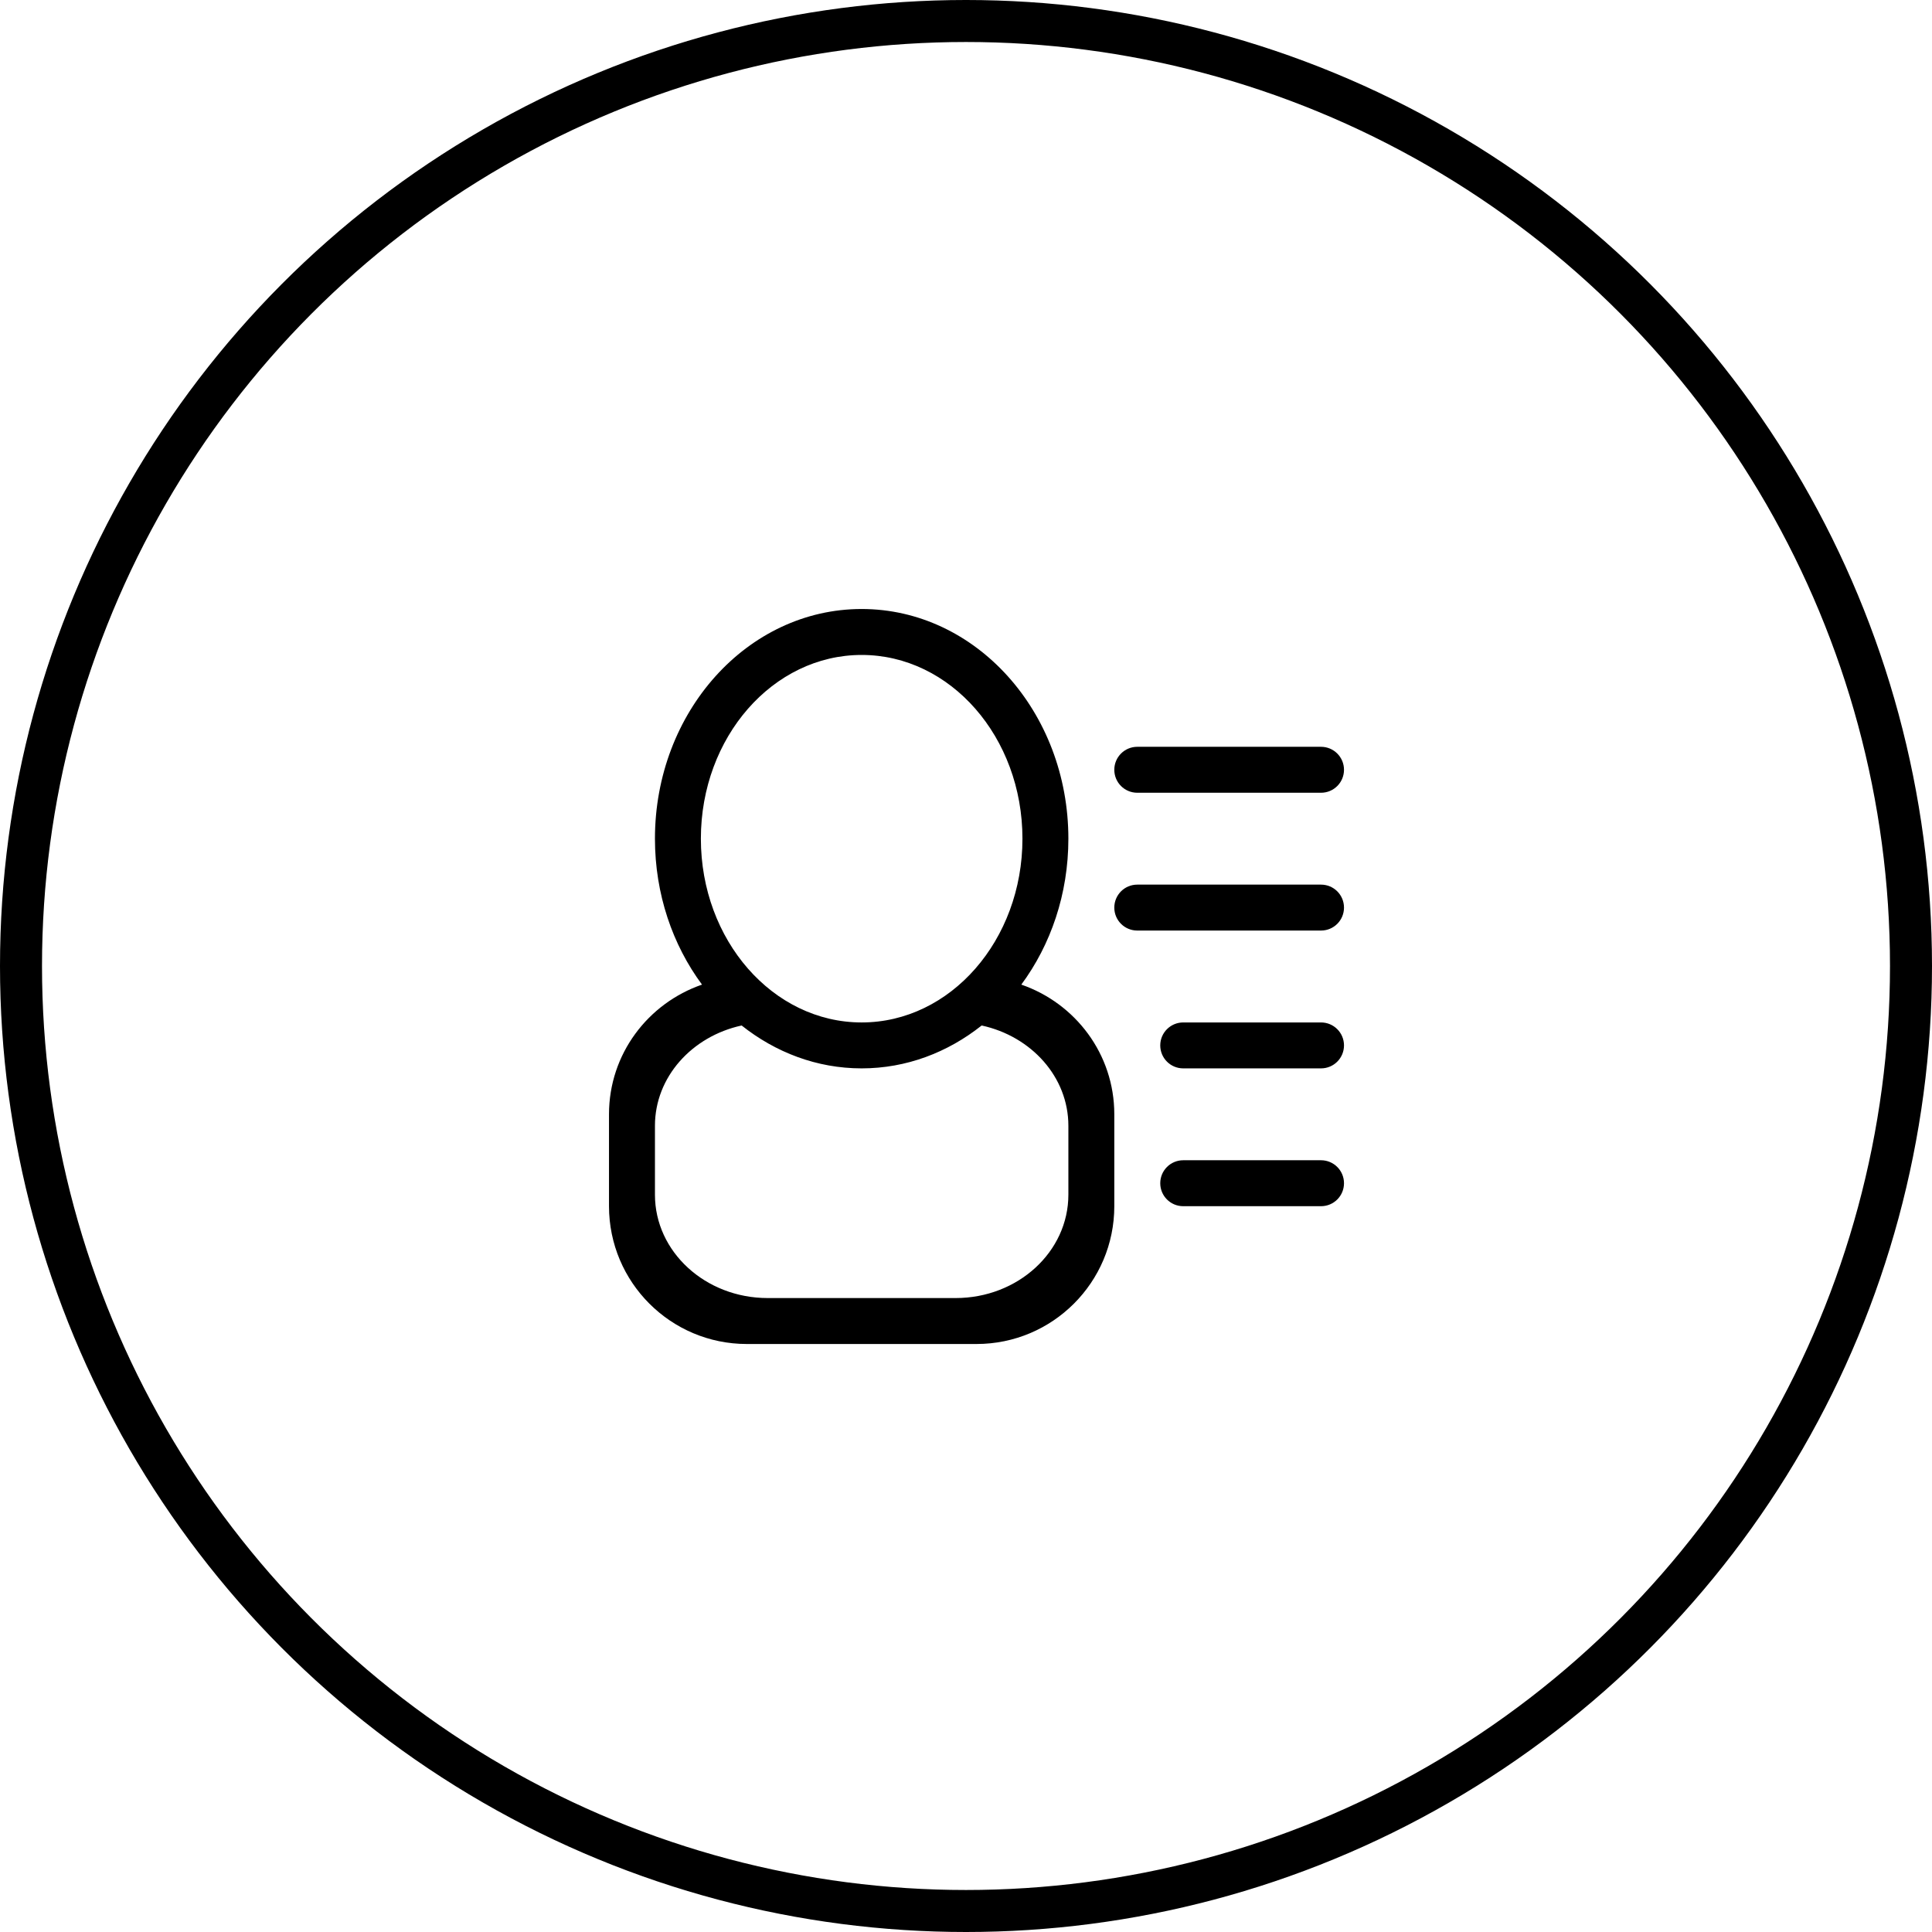 <?xml version="1.0" encoding="UTF-8" standalone="no"?>
<svg width="92px" height="92px" viewBox="0 0 92 92" version="1.1" xmlns="http://www.w3.org/2000/svg" xmlns:xlink="http://www.w3.org/1999/xlink" xmlns:sketch="http://www.bohemiancoding.com/sketch/ns">
    <!-- Generator: Sketch 3.3.3 (12081) - http://www.bohemiancoding.com/sketch -->
    <title>Engage your community-icon</title>
    <desc>Created with Sketch.</desc>
    <defs></defs>
    <g id="Users-page" stroke="none" stroke-width="1" fill="none" fill-rule="evenodd" sketch:type="MSPage">
        <g id="Revive---users" sketch:type="MSArtboardGroup" transform="translate(-1067, -1439)">
            <g id="3-sections" sketch:type="MSLayerGroup" transform="translate(264, 1440)">
                <g id="Engage-your-community-icon" transform="translate(804, 0)" sketch:type="MSShapeGroup">
                    <circle id="Oval-28-Copy-2" stroke="#000000" stroke-width="2" cx="45" cy="45" r="45"></circle>
                    <path d="M61.906,47.688 L55.344,47.688 C54.739,47.688 54.25,48.178 54.25,48.781 C54.25,49.386 54.739,49.875 55.344,49.875 L61.906,49.875 C62.511,49.875 63,49.386 63,48.781 C63,48.178 62.511,47.688 61.906,47.688 L61.906,47.688 Z M61.906,41.125 L53.156,41.125 C52.551,41.125 52.062,41.614 52.062,42.219 C52.062,42.824 52.551,43.312 53.156,43.312 L61.906,43.312 C62.511,43.312 63,42.824 63,42.219 C63,41.614 62.511,41.125 61.906,41.125 L61.906,41.125 Z M61.906,54.25 L55.344,54.25 C54.739,54.25 54.25,54.74 54.25,55.344 C54.25,55.949 54.739,56.438 55.344,56.438 L61.906,56.438 C62.511,56.438 63,55.949 63,55.344 C63,54.74 62.511,54.25 61.906,54.25 L61.906,54.25 Z M53.156,36.75 L61.906,36.75 C62.511,36.75 63,36.261 63,35.656 C63,35.053 62.511,34.562 61.906,34.562 L53.156,34.562 C52.551,34.562 52.062,35.053 52.062,35.656 C52.062,36.261 52.551,36.75 53.156,36.75 L53.156,36.75 Z M49.875,55.891 C49.875,58.609 47.471,60.812 44.506,60.812 L35.557,60.812 C32.592,60.812 30.188,58.609 30.188,55.891 L30.188,52.609 C30.188,50.284 31.952,48.348 34.316,47.833 C35.93,49.114 37.898,49.875 40.031,49.875 C42.164,49.875 44.133,49.114 45.746,47.833 C48.111,48.348 49.875,50.284 49.875,52.609 L49.875,55.891 L49.875,55.891 Z M32.375,38.938 C32.375,34.105 35.803,30.188 40.031,30.188 C44.26,30.188 47.688,34.105 47.688,38.938 C47.688,43.77 44.26,47.688 40.031,47.688 C35.803,47.688 32.375,43.77 32.375,38.938 L32.375,38.938 Z M47.634,45.886 C49.033,43.996 49.875,41.576 49.875,38.938 C49.875,32.898 45.468,28 40.031,28 C34.594,28 30.188,32.898 30.188,38.938 C30.188,41.576 31.03,43.996 32.429,45.886 C29.858,46.774 28,49.189 28,52.062 L28,56.438 C28,60.061 30.939,63 34.562,63 L45.5,63 C49.124,63 52.062,60.061 52.062,56.438 L52.062,52.062 C52.062,49.189 50.204,46.774 47.634,45.886 L47.634,45.886 Z" id="Fill-176" fill="#000000"></path>
                </g>
            </g>
        </g>
    </g>
</svg>